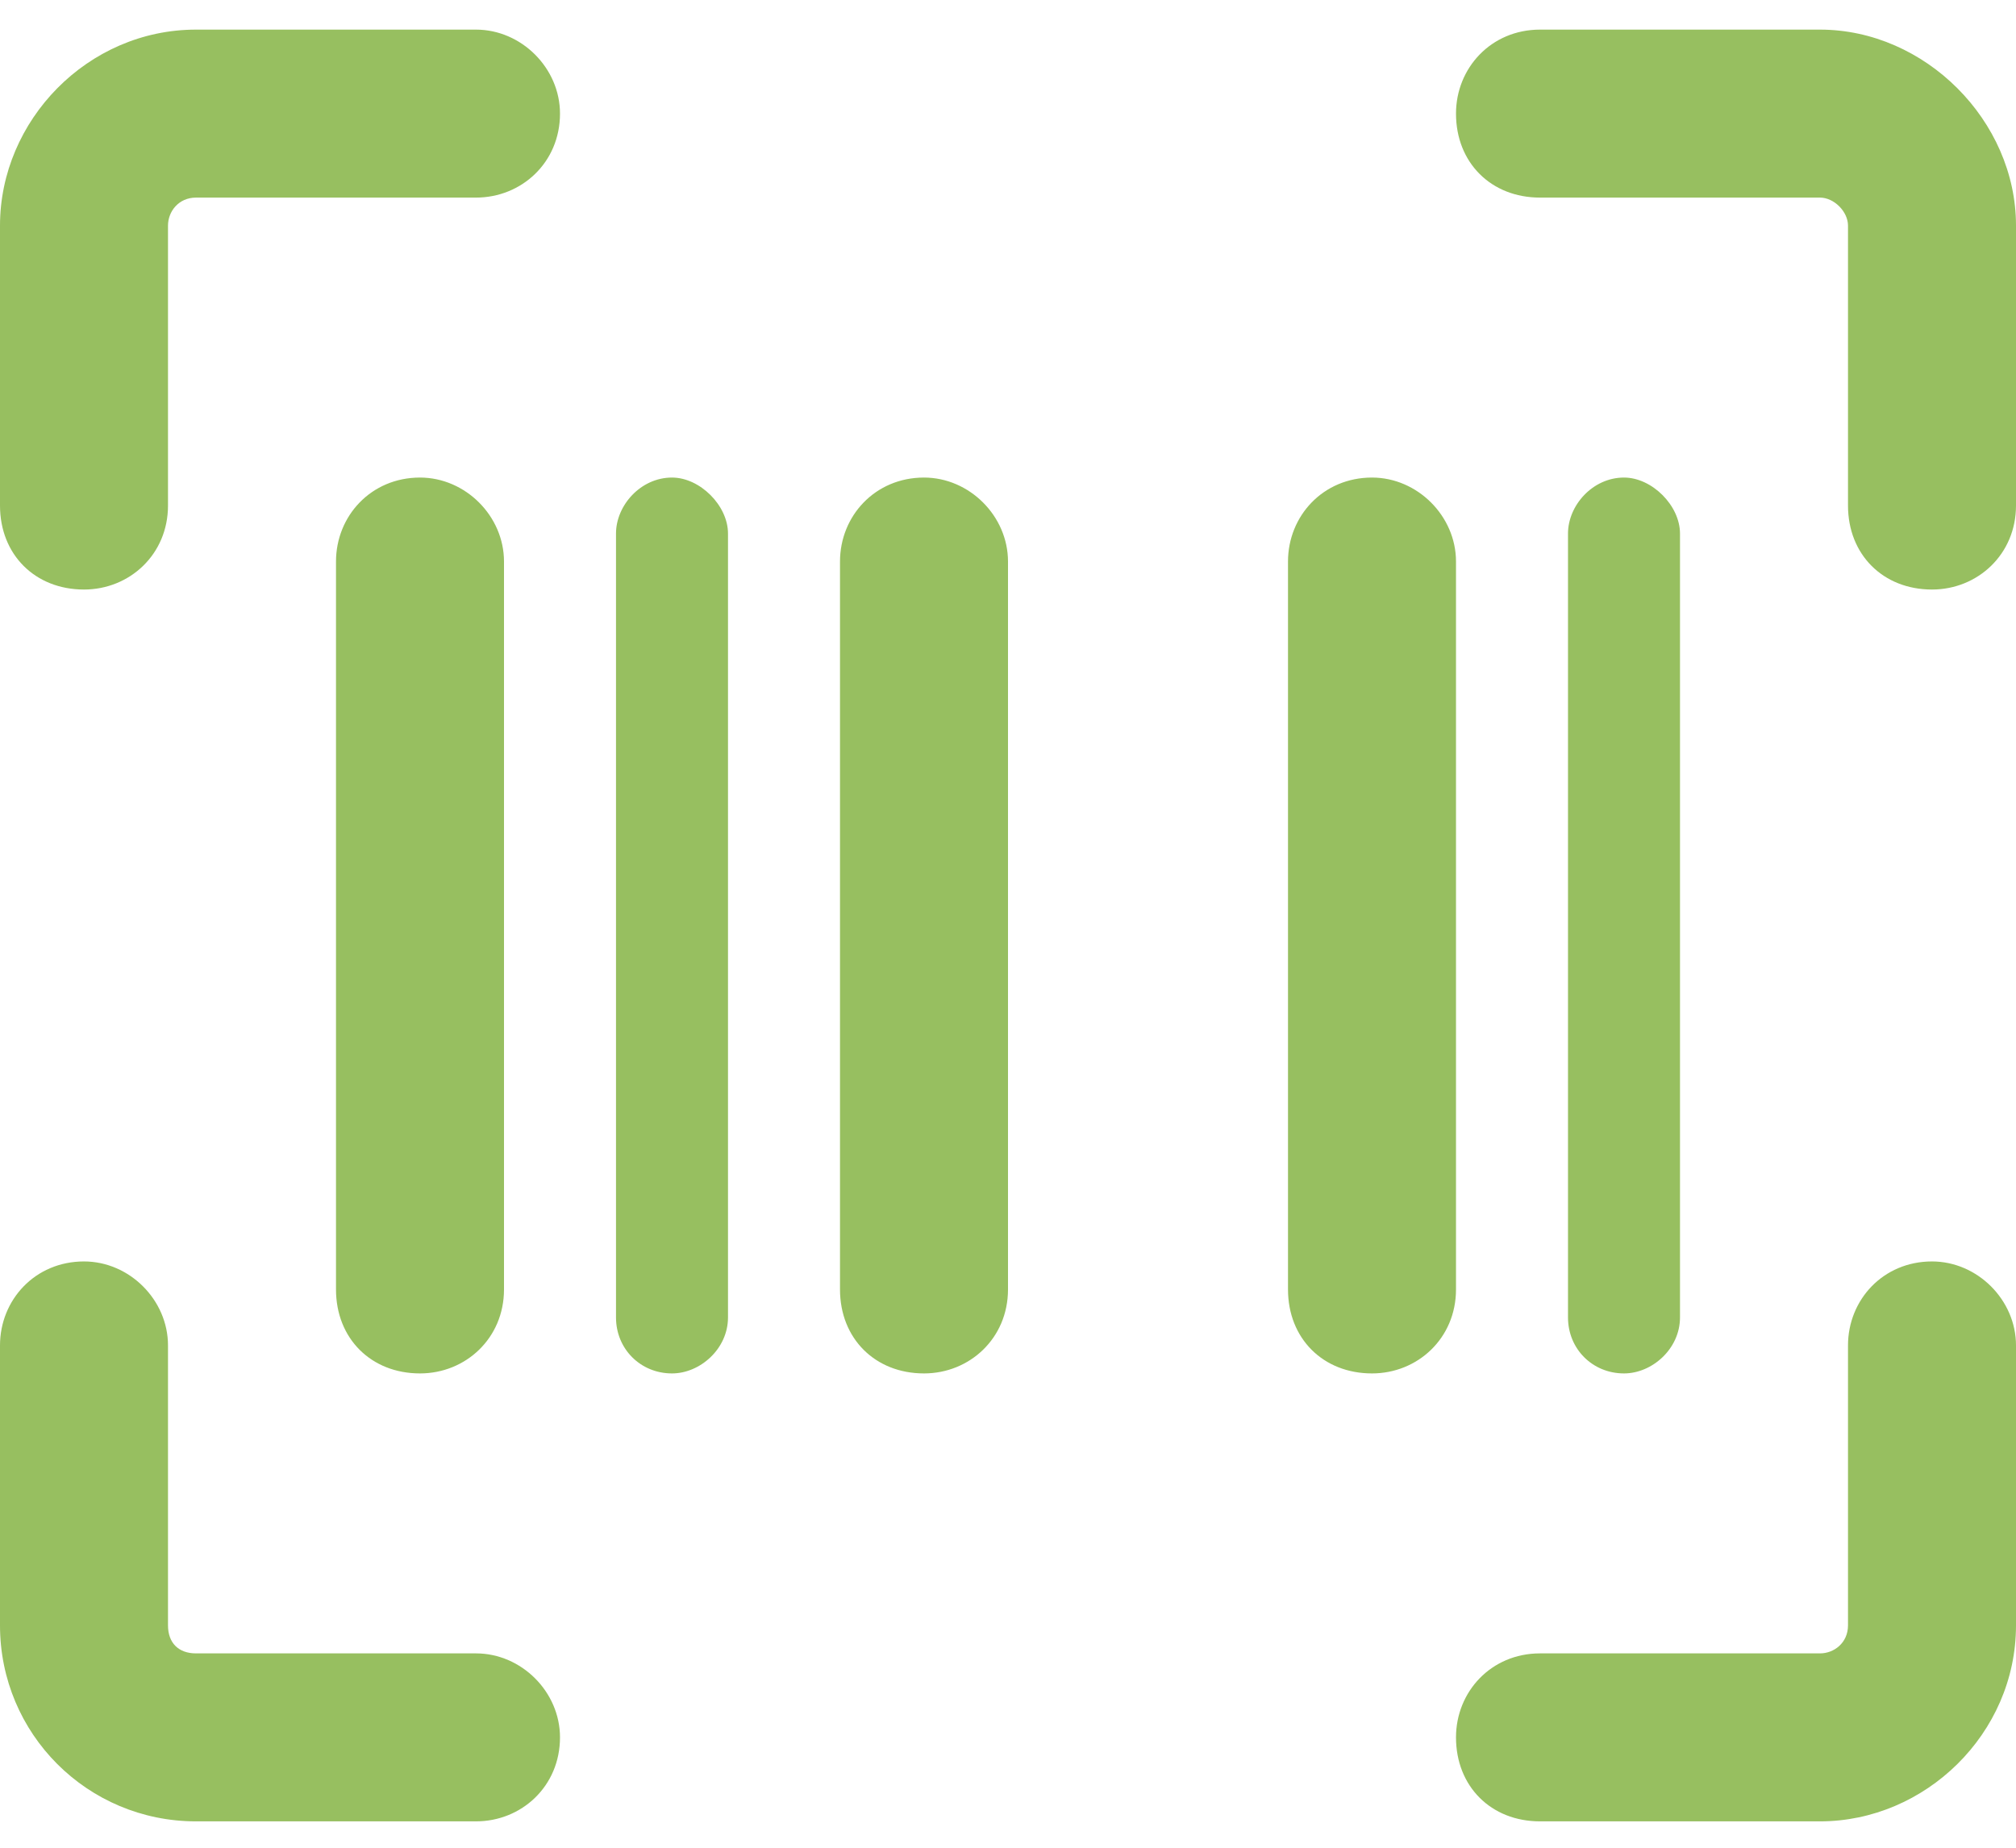 <svg width="36" height="33" viewBox="0 0 36 33" fill="none" xmlns="http://www.w3.org/2000/svg">
<path d="M3.5 3.529C3.188 3.529 3 3.779 3 4.029V9.029C3 9.904 2.312 10.529 1.5 10.529C0.625 10.529 0 9.904 0 9.029V4.029C0 2.154 1.562 0.529 3.5 0.529H8.5C9.312 0.529 10 1.217 10 2.029C10 2.904 9.312 3.529 8.5 3.529H3.5ZM7.5 8.529C8.312 8.529 9 9.217 9 10.029V23.029C9 23.904 8.312 24.529 7.5 24.529C6.625 24.529 6 23.904 6 23.029V10.029C6 9.217 6.625 8.529 7.5 8.529ZM11 9.529C11 9.029 11.438 8.529 12 8.529C12.5 8.529 13 9.029 13 9.529V23.529C13 24.092 12.5 24.529 12 24.529C11.438 24.529 11 24.092 11 23.529V9.529ZM28 9.529C28 9.029 28.438 8.529 29 8.529C29.5 8.529 30 9.029 30 9.529V23.529C30 24.092 29.5 24.529 29 24.529C28.438 24.529 28 24.092 28 23.529V9.529ZM15 10.029C15 9.217 15.625 8.529 16.5 8.529C17.312 8.529 18 9.217 18 10.029V23.029C18 23.904 17.312 24.529 16.5 24.529C15.625 24.529 15 23.904 15 23.029V10.029ZM24.5 8.529C25.312 8.529 26 9.217 26 10.029V23.029C26 23.904 25.312 24.529 24.5 24.529C23.625 24.529 23 23.904 23 23.029V10.029C23 9.217 23.625 8.529 24.5 8.529ZM33 4.029C33 3.779 32.75 3.529 32.5 3.529H27.5C26.625 3.529 26 2.904 26 2.029C26 1.217 26.625 0.529 27.5 0.529H32.5C34.375 0.529 36 2.154 36 4.029V9.029C36 9.904 35.312 10.529 34.5 10.529C33.625 10.529 33 9.904 33 9.029V4.029ZM3.5 29.529H8.5C9.312 29.529 10 30.217 10 31.029C10 31.904 9.312 32.529 8.5 32.529H3.5C1.562 32.529 0 30.967 0 29.029V24.029C0 23.217 0.625 22.529 1.5 22.529C2.312 22.529 3 23.217 3 24.029V29.029C3 29.342 3.188 29.529 3.5 29.529ZM33 29.029V24.029C33 23.217 33.625 22.529 34.5 22.529C35.312 22.529 36 23.217 36 24.029V29.029C36 30.967 34.375 32.529 32.5 32.529H27.5C26.625 32.529 26 31.904 26 31.029C26 30.217 26.625 29.529 27.5 29.529H32.5C32.75 29.529 33 29.342 33 29.029Z" fill="#97BF60"/>
</svg>
